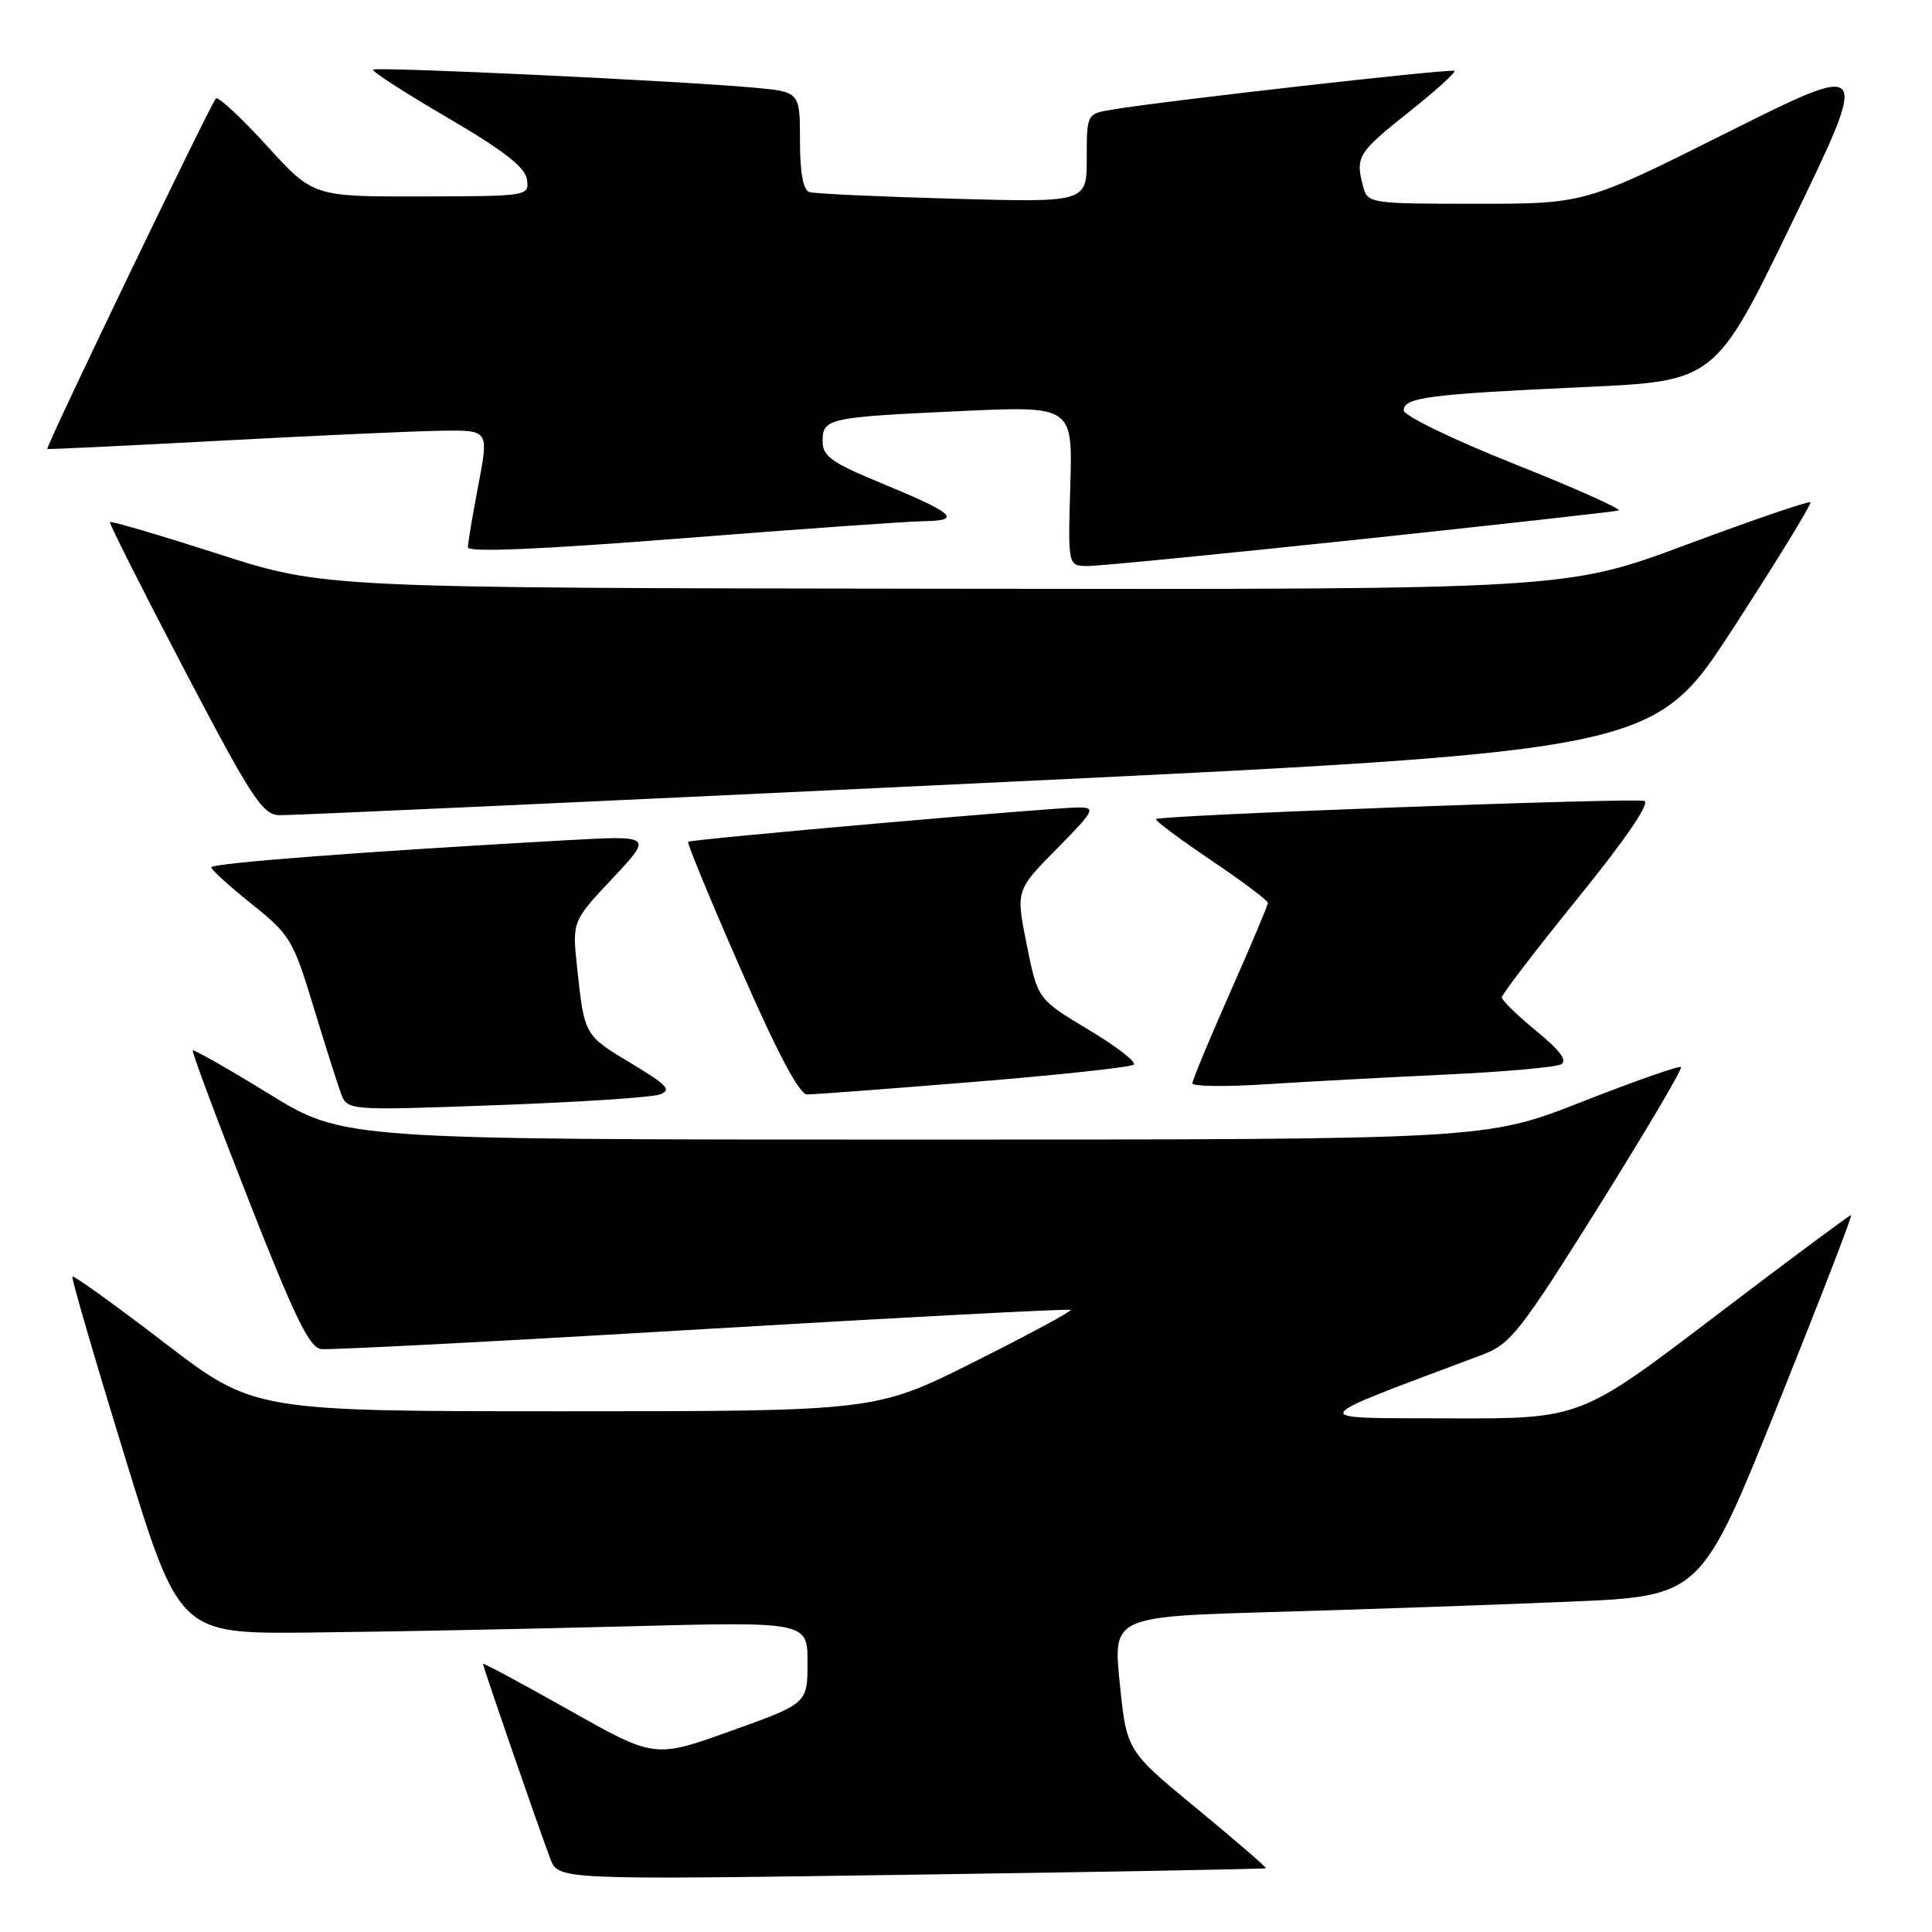 <?xml version="1.0" encoding="UTF-8" standalone="no"?>
<!DOCTYPE svg PUBLIC "-//W3C//DTD SVG 1.1//EN" "http://www.w3.org/Graphics/SVG/1.1/DTD/svg11.dtd" >
<svg xmlns="http://www.w3.org/2000/svg" xmlns:xlink="http://www.w3.org/1999/xlink" version="1.1" viewBox="0 0 256 256">
 <g >
 <path fill="currentColor"
d=" M 167.73 247.55 C 167.86 247.45 163.76 243.91 158.63 239.68 C 149.29 232.00 149.29 232.00 148.38 223.10 C 147.47 214.21 147.47 214.21 168.99 213.59 C 180.82 213.25 198.35 212.64 207.93 212.23 C 225.37 211.50 225.37 211.50 235.52 186.25 C 241.10 172.36 245.50 161.00 245.28 161.00 C 245.07 161.00 236.90 167.07 227.14 174.50 C 209.40 188.00 209.40 188.00 191.95 187.94 C 172.82 187.87 172.47 188.51 196.50 179.48 C 200.15 178.10 201.49 176.39 211.82 159.89 C 218.04 149.94 222.96 141.62 222.74 141.40 C 222.51 141.18 216.60 143.25 209.60 146.00 C 196.86 151.00 196.86 151.00 121.18 151.00 C 45.50 151.00 45.50 151.00 35.64 144.94 C 30.22 141.61 25.67 139.02 25.54 139.19 C 25.40 139.36 28.73 148.28 32.94 159.00 C 39.00 174.45 40.99 178.55 42.54 178.76 C 43.62 178.90 66.33 177.72 93.00 176.13 C 119.67 174.55 141.66 173.39 141.86 173.57 C 142.05 173.74 136.32 176.83 129.12 180.44 C 116.03 187.00 116.03 187.00 74.84 187.00 C 33.64 187.00 33.64 187.00 21.76 177.90 C 15.22 172.89 9.75 168.95 9.59 169.15 C 9.44 169.34 12.56 180.07 16.54 193.00 C 23.76 216.50 23.76 216.50 41.13 216.32 C 50.68 216.22 69.41 215.86 82.75 215.51 C 107.00 214.87 107.00 214.87 107.00 220.29 C 107.00 225.72 107.00 225.72 96.87 229.35 C 86.74 232.99 86.74 232.99 75.37 226.57 C 69.12 223.05 64.00 220.30 64.00 220.47 C 64.00 220.87 71.51 242.61 72.92 246.30 C 73.99 249.09 73.99 249.09 120.74 248.41 C 146.46 248.04 167.60 247.65 167.73 247.55 Z  M 87.43 145.02 C 89.04 144.44 88.42 143.77 83.67 140.92 C 77.43 137.19 77.43 137.20 76.48 128.29 C 75.81 122.08 75.81 122.08 81.16 116.39 C 86.50 110.70 86.50 110.70 75.00 111.34 C 48.22 112.83 28.00 114.37 28.00 114.93 C 28.00 115.25 30.41 117.44 33.35 119.79 C 38.42 123.84 38.85 124.55 41.50 133.28 C 43.04 138.35 44.69 143.55 45.16 144.83 C 46.01 147.16 46.01 147.16 65.75 146.44 C 76.61 146.05 86.37 145.41 87.43 145.02 Z  M 129.00 143.36 C 140.28 142.44 149.83 141.41 150.22 141.07 C 150.62 140.73 147.92 138.64 144.22 136.43 C 137.50 132.40 137.50 132.40 136.05 125.19 C 134.60 117.97 134.60 117.97 140.02 112.48 C 144.99 107.45 145.23 107.00 142.97 106.99 C 139.68 106.98 91.59 111.20 91.18 111.54 C 91.01 111.68 94.14 119.27 98.14 128.40 C 103.01 139.54 105.91 145.01 106.95 145.02 C 107.80 145.03 117.72 144.28 129.00 143.36 Z  M 191.50 142.39 C 199.20 142.03 206.09 141.42 206.82 141.04 C 207.74 140.56 206.76 139.22 203.57 136.61 C 201.05 134.55 199.00 132.54 199.00 132.15 C 199.00 131.76 203.54 125.84 209.08 119.00 C 215.36 111.26 218.68 106.39 217.88 106.13 C 216.54 105.68 153.75 108.02 153.17 108.53 C 152.99 108.70 156.25 111.13 160.42 113.95 C 164.59 116.76 168.00 119.32 168.00 119.63 C 168.00 119.95 165.75 125.29 163.00 131.50 C 160.25 137.71 158.00 143.13 158.00 143.55 C 158.00 143.96 162.39 144.02 167.75 143.67 C 173.11 143.33 183.80 142.75 191.50 142.39 Z  M 129.29 103.80 C 219.09 99.52 219.09 99.52 229.67 83.22 C 235.49 74.25 240.08 66.76 239.88 66.56 C 239.67 66.36 232.30 68.88 223.50 72.16 C 207.50 78.12 207.50 78.12 125.20 78.01 C 42.91 77.91 42.91 77.91 28.86 73.38 C 21.13 70.90 14.70 69.00 14.57 69.18 C 14.45 69.36 18.88 78.15 24.42 88.73 C 33.34 105.75 34.79 107.96 37.00 108.02 C 38.38 108.06 79.91 106.16 129.29 103.80 Z  M 180.18 71.47 C 198.50 69.52 213.93 67.80 214.46 67.65 C 214.99 67.49 208.81 64.72 200.71 61.50 C 192.52 58.24 186.00 55.08 186.00 54.37 C 186.00 52.66 189.39 52.23 209.89 51.29 C 227.29 50.50 227.29 50.50 237.55 29.29 C 247.81 8.09 247.81 8.09 228.91 17.54 C 210.02 27.00 210.02 27.00 195.63 27.00 C 181.55 27.00 181.22 26.95 180.63 24.75 C 179.57 20.79 179.89 20.26 186.54 14.96 C 190.14 12.10 192.93 9.59 192.73 9.39 C 192.38 9.05 154.05 13.39 147.25 14.54 C 144.02 15.09 144.00 15.12 144.00 20.96 C 144.00 26.83 144.00 26.83 126.25 26.33 C 116.49 26.06 107.94 25.67 107.25 25.45 C 106.42 25.19 106.00 22.90 106.00 18.61 C 106.00 12.16 106.00 12.16 99.75 11.60 C 89.54 10.69 49.85 8.82 49.44 9.23 C 49.23 9.44 53.66 12.30 59.28 15.58 C 66.76 19.96 69.59 22.15 69.82 23.78 C 70.14 25.98 70.03 26.00 55.82 26.03 C 41.50 26.06 41.50 26.06 35.33 19.28 C 31.94 15.56 28.91 12.75 28.61 13.05 C 27.89 13.78 5.97 59.33 6.27 59.49 C 6.40 59.56 16.85 59.06 29.50 58.38 C 42.15 57.70 55.26 57.11 58.63 57.07 C 64.77 57.00 64.77 57.00 63.39 64.25 C 62.62 68.24 62.00 71.96 62.00 72.53 C 62.00 73.21 71.63 72.80 90.25 71.34 C 105.79 70.11 120.28 69.09 122.45 69.06 C 127.54 68.98 126.43 68.00 116.75 64.01 C 110.20 61.31 109.00 60.45 109.00 58.47 C 109.00 55.43 109.70 55.28 127.32 54.47 C 142.13 53.79 142.13 53.79 141.82 64.39 C 141.50 75.00 141.50 75.00 144.18 75.00 C 145.65 75.00 161.85 73.41 180.18 71.47 Z "/>
</g>
</svg>